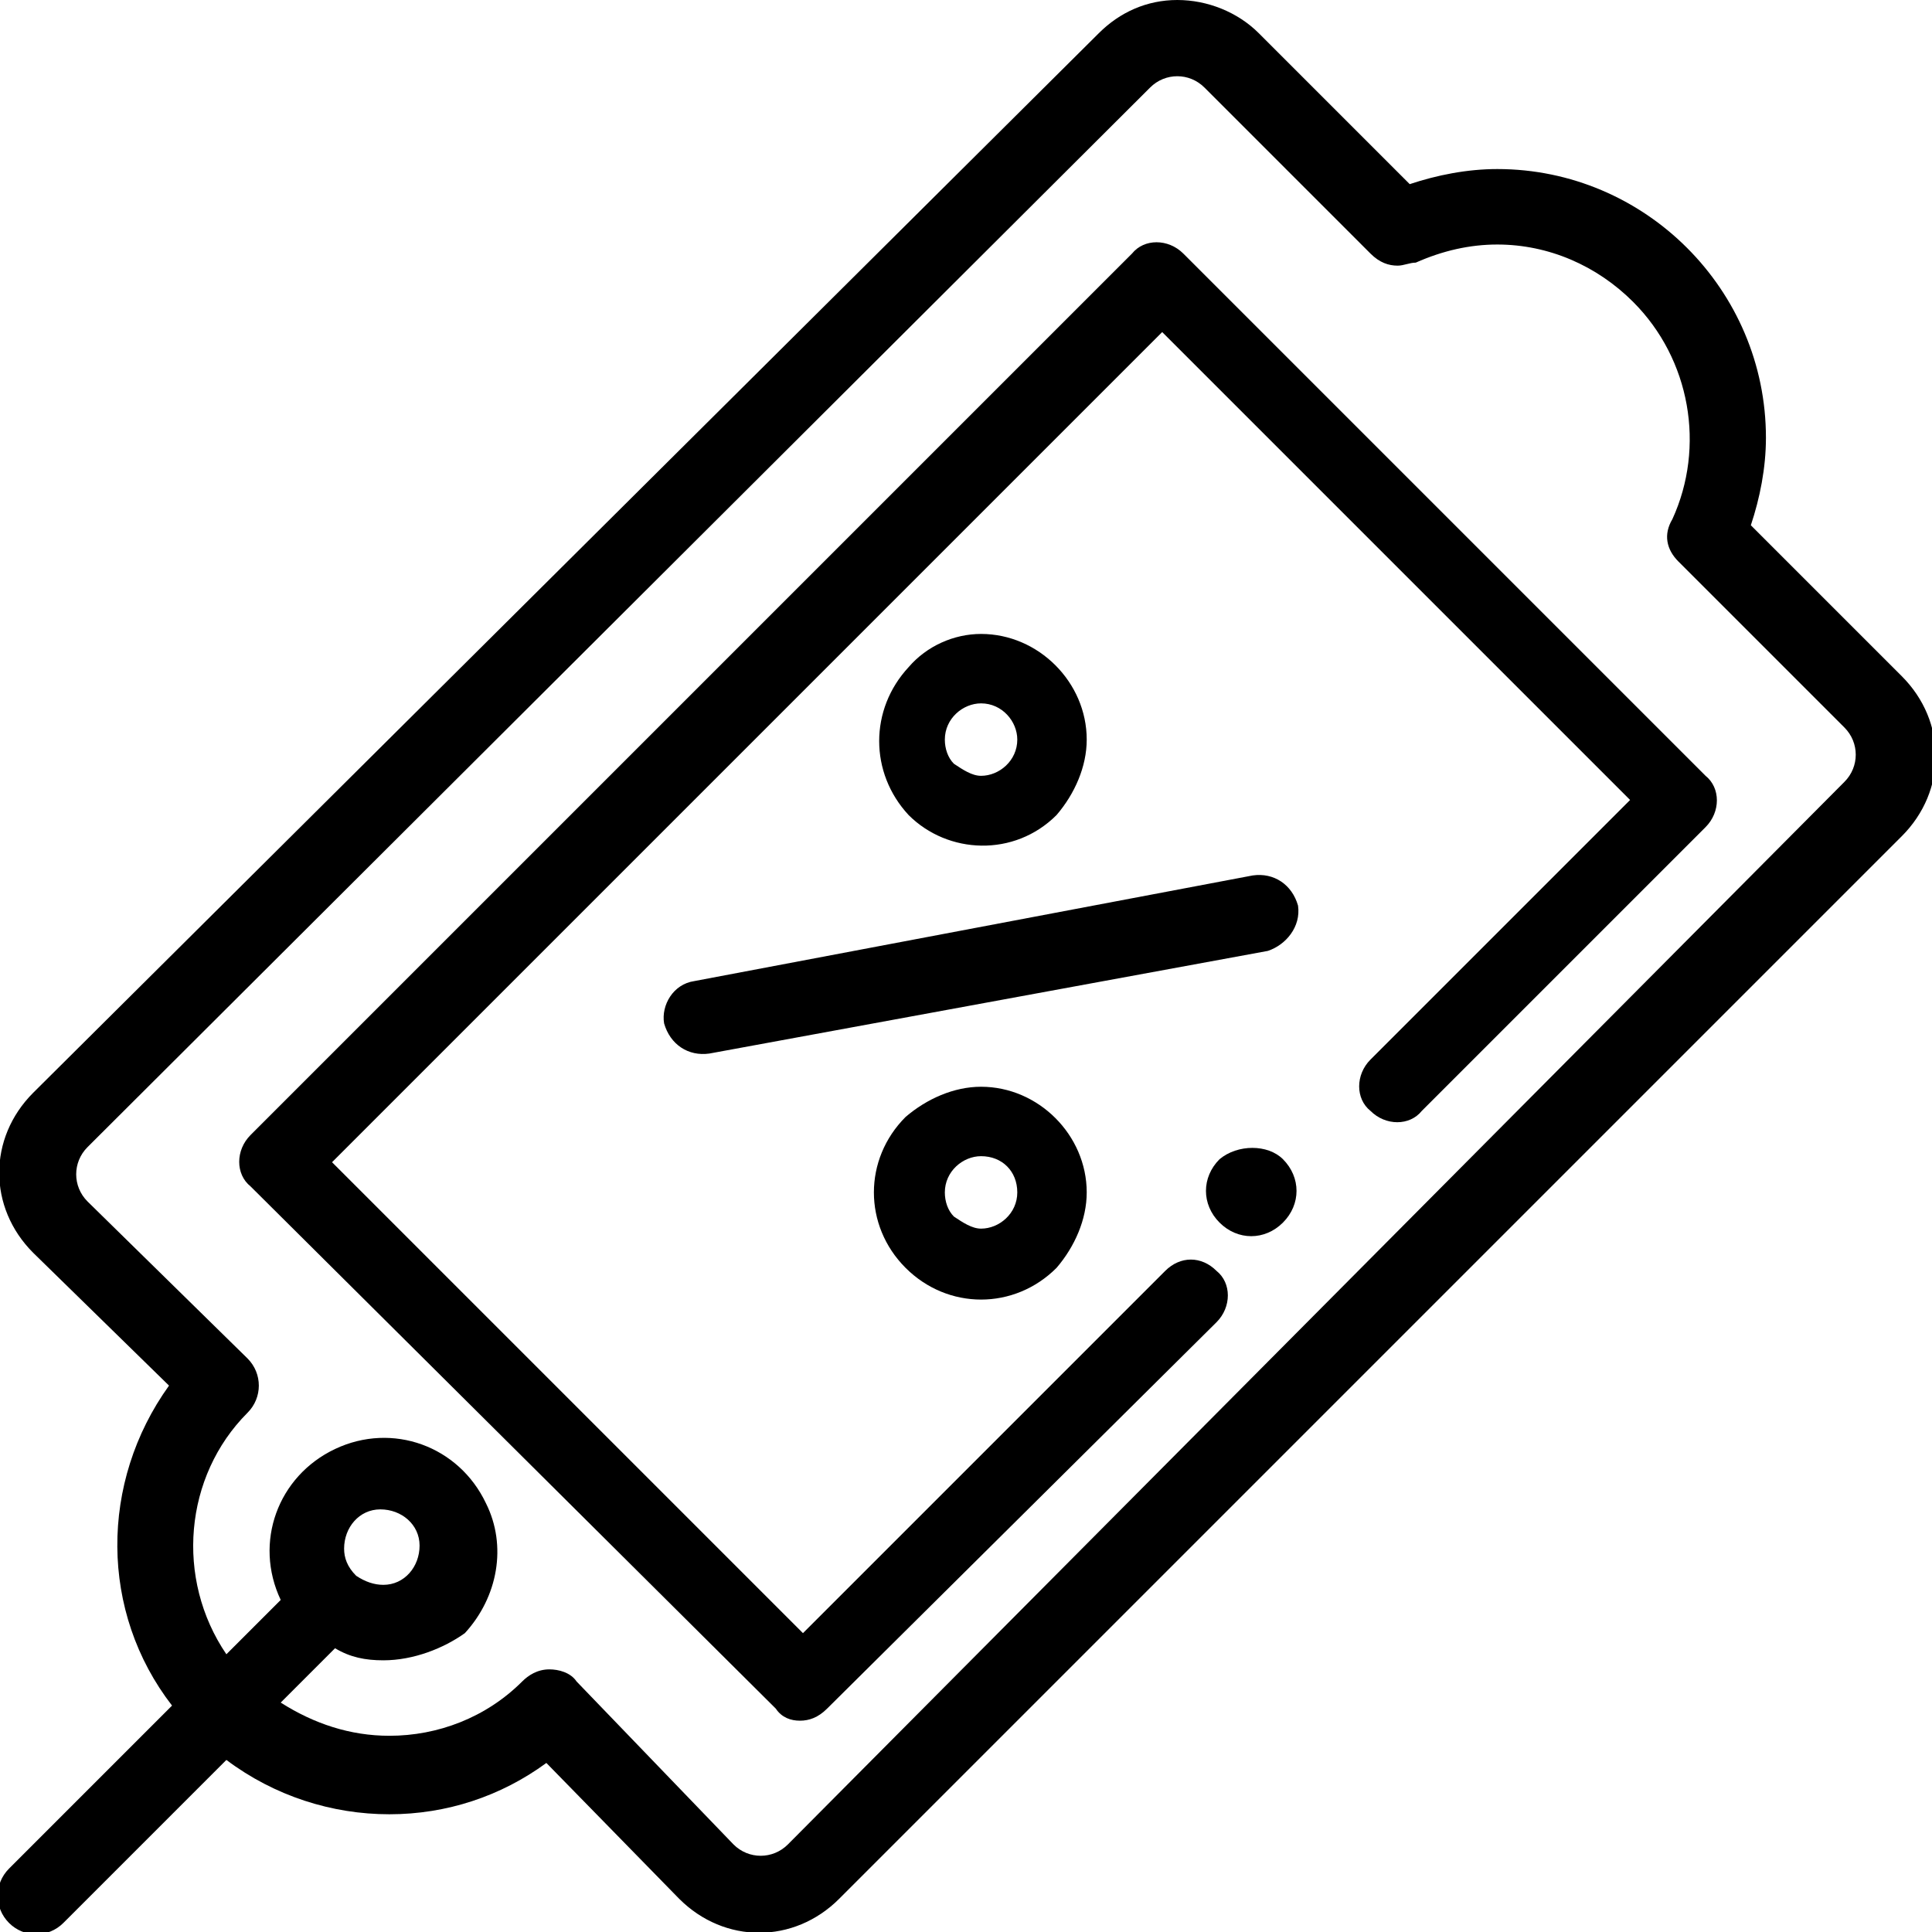 <?xml version="1.0" encoding="utf-8"?>
<!-- Generator: Adobe Illustrator 23.0.0, SVG Export Plug-In . SVG Version: 6.00 Build 0)  -->
<svg version="1.1" id="Слой_1" xmlns="http://www.w3.org/2000/svg" xmlns:xlink="http://www.w3.org/1999/xlink" x="0px" y="0px"
	 viewBox="0 0 64 64" style="enable-background:new 0 0 64 64;" xml:space="preserve">
<g id="tag" transform="translate(63.999 64) rotate(-180)">
	<path id="Path" d="M23.6,25.6c0.6-0.6,0.6-1.5,0-2.1c-0.6-0.6-1.5-0.6-2.1,0c-0.6,0.6-0.6,1.5,0,2.1c0,0,0,0,0,0
		C22,26.1,23,26.1,23.6,25.6z"/>
	<path id="Shape" d="M31.5,28c-1.9,0-3.5-1.6-3.5-3.5c0-0.9,0.4-1.8,1-2.5c1.4-1.4,3.6-1.4,5,0c1.4,1.4,1.4,3.6,0,5l0,0
		C33.3,27.6,32.4,28,31.5,28z M31.5,23.3c-0.6,0-1.2,0.5-1.2,1.2s0.5,1.2,1.2,1.2c0.6,0,1.2-0.5,1.2-1.2c0-0.3-0.1-0.6-0.3-0.8
		C32.1,23.5,31.8,23.3,31.5,23.3z"/>
	<path id="Shape-2" d="M31.5,43L31.5,43c-1.9,0-3.5-1.6-3.5-3.5c0-0.9,0.4-1.8,1-2.5c1.4-1.4,3.6-1.3,4.9,0c1.3,1.4,1.3,3.5,0,4.9
		C33.3,42.6,32.4,43,31.5,43z M31.5,38.3c-0.6,0-1.2,0.5-1.2,1.2c0,0.6,0.5,1.2,1.2,1.2c0.6,0,1.2-0.5,1.2-1.2
		c0-0.3-0.1-0.6-0.3-0.8C32.1,38.5,31.8,38.3,31.5,38.3z"/>
	<path id="Path-2" d="M21,34c0.2,0.7,0.8,1.1,1.5,1L41,31.5c0.7-0.1,1.1-0.8,1-1.4c0,0,0,0,0,0c-0.2-0.7-0.8-1.1-1.5-1L22,32.5
		C21.4,32.7,20.9,33.3,21,34C21,34,21,34,21,34z"/>
	<path id="Path-3" d="M37.5,7c-0.3,0-0.6,0.1-0.9,0.4L23.7,20.2c-0.5,0.5-0.5,1.3,0,1.7c0.5,0.5,1.2,0.5,1.7,0l12-12L53,25.5
		L25.5,53L10,37.5l8.6-8.6c0.5-0.5,0.5-1.3,0-1.7c-0.5-0.5-1.3-0.5-1.7,0l0,0l-9.4,9.4c-0.5,0.5-0.5,1.3,0,1.7c0,0,0,0,0,0
		l17.3,17.3c0.5,0.5,1.3,0.5,1.7,0c0,0,0,0,0,0l29.2-29.2c0.5-0.5,0.5-1.3,0-1.7L38.3,7.4C38.1,7.1,37.8,7,37.5,7z"/>
	<path id="Shape-3" d="M25,64c-1,0-2-0.4-2.7-1.1l-5-5c-0.9,0.3-1.9,0.5-2.9,0.5c-4.9,0-8.9-4-8.9-8.9c0-1,0.2-2,0.5-2.9l-5-5
		c-1.5-1.5-1.5-3.8,0-5.3L36.2,1.1c1.5-1.5,3.8-1.5,5.3,0l0,0l4.4,4.5c1.5-1.1,3.3-1.7,5.2-1.7c1.9,0,3.8,0.6,5.4,1.8l5.4-5.4
		c0.5-0.5,1.3-0.5,1.8,0c0.5,0.5,0.5,1.3,0,1.8l0,0l-5.4,5.4c2.4,3.1,2.4,7.4,0.1,10.6l4.5,4.4l0,0l0,0c1.5,1.5,1.5,3.8,0,5.3
		L27.6,62.9C26.9,63.6,26,64,25,64z M17.7,55.2c0.3,0,0.6,0.1,0.9,0.4l5.5,5.5c0.5,0.5,1.3,0.5,1.8,0L61.1,26c0.5-0.5,0.5-1.3,0-1.8
		L55.8,19c-0.5-0.5-0.5-1.3,0-1.8c0,0,0,0,0,0c2.1-2.1,2.4-5.5,0.7-8l-1.8,1.8c0.9,1.9,0.1,4.1-1.8,5c-1.9,0.9-4.1,0.1-5-1.8
		c-0.7-1.4-0.4-3.1,0.7-4.3C49.3,9.4,50.3,9,51.3,9c0.6,0,1.1,0.1,1.6,0.4l1.8-1.8c-1.1-0.7-2.3-1.1-3.6-1.1c-1.6,0-3.2,0.6-4.4,1.8
		c-0.2,0.2-0.5,0.4-0.9,0.4c-0.3,0-0.7-0.1-0.9-0.4l-5.2-5.4c-0.5-0.5-1.3-0.5-1.8,0L2.9,38.1c-0.5,0.5-0.5,1.3,0,1.8l5.5,5.5
		c0.4,0.4,0.5,0.9,0.2,1.4c-1.1,2.4-0.6,5.3,1.3,7.2c1.2,1.2,2.8,1.9,4.5,1.9c0.9,0,1.8-0.2,2.7-0.6C17.3,55.3,17.5,55.2,17.7,55.2z
		 M51.3,11.5c-0.7,0-1.2,0.6-1.2,1.3c0,0.7,0.6,1.2,1.3,1.2c0.7,0,1.2-0.6,1.2-1.3c0-0.3-0.1-0.6-0.4-0.9
		C51.9,11.6,51.6,11.5,51.3,11.5z"/>
</g>
</svg>
